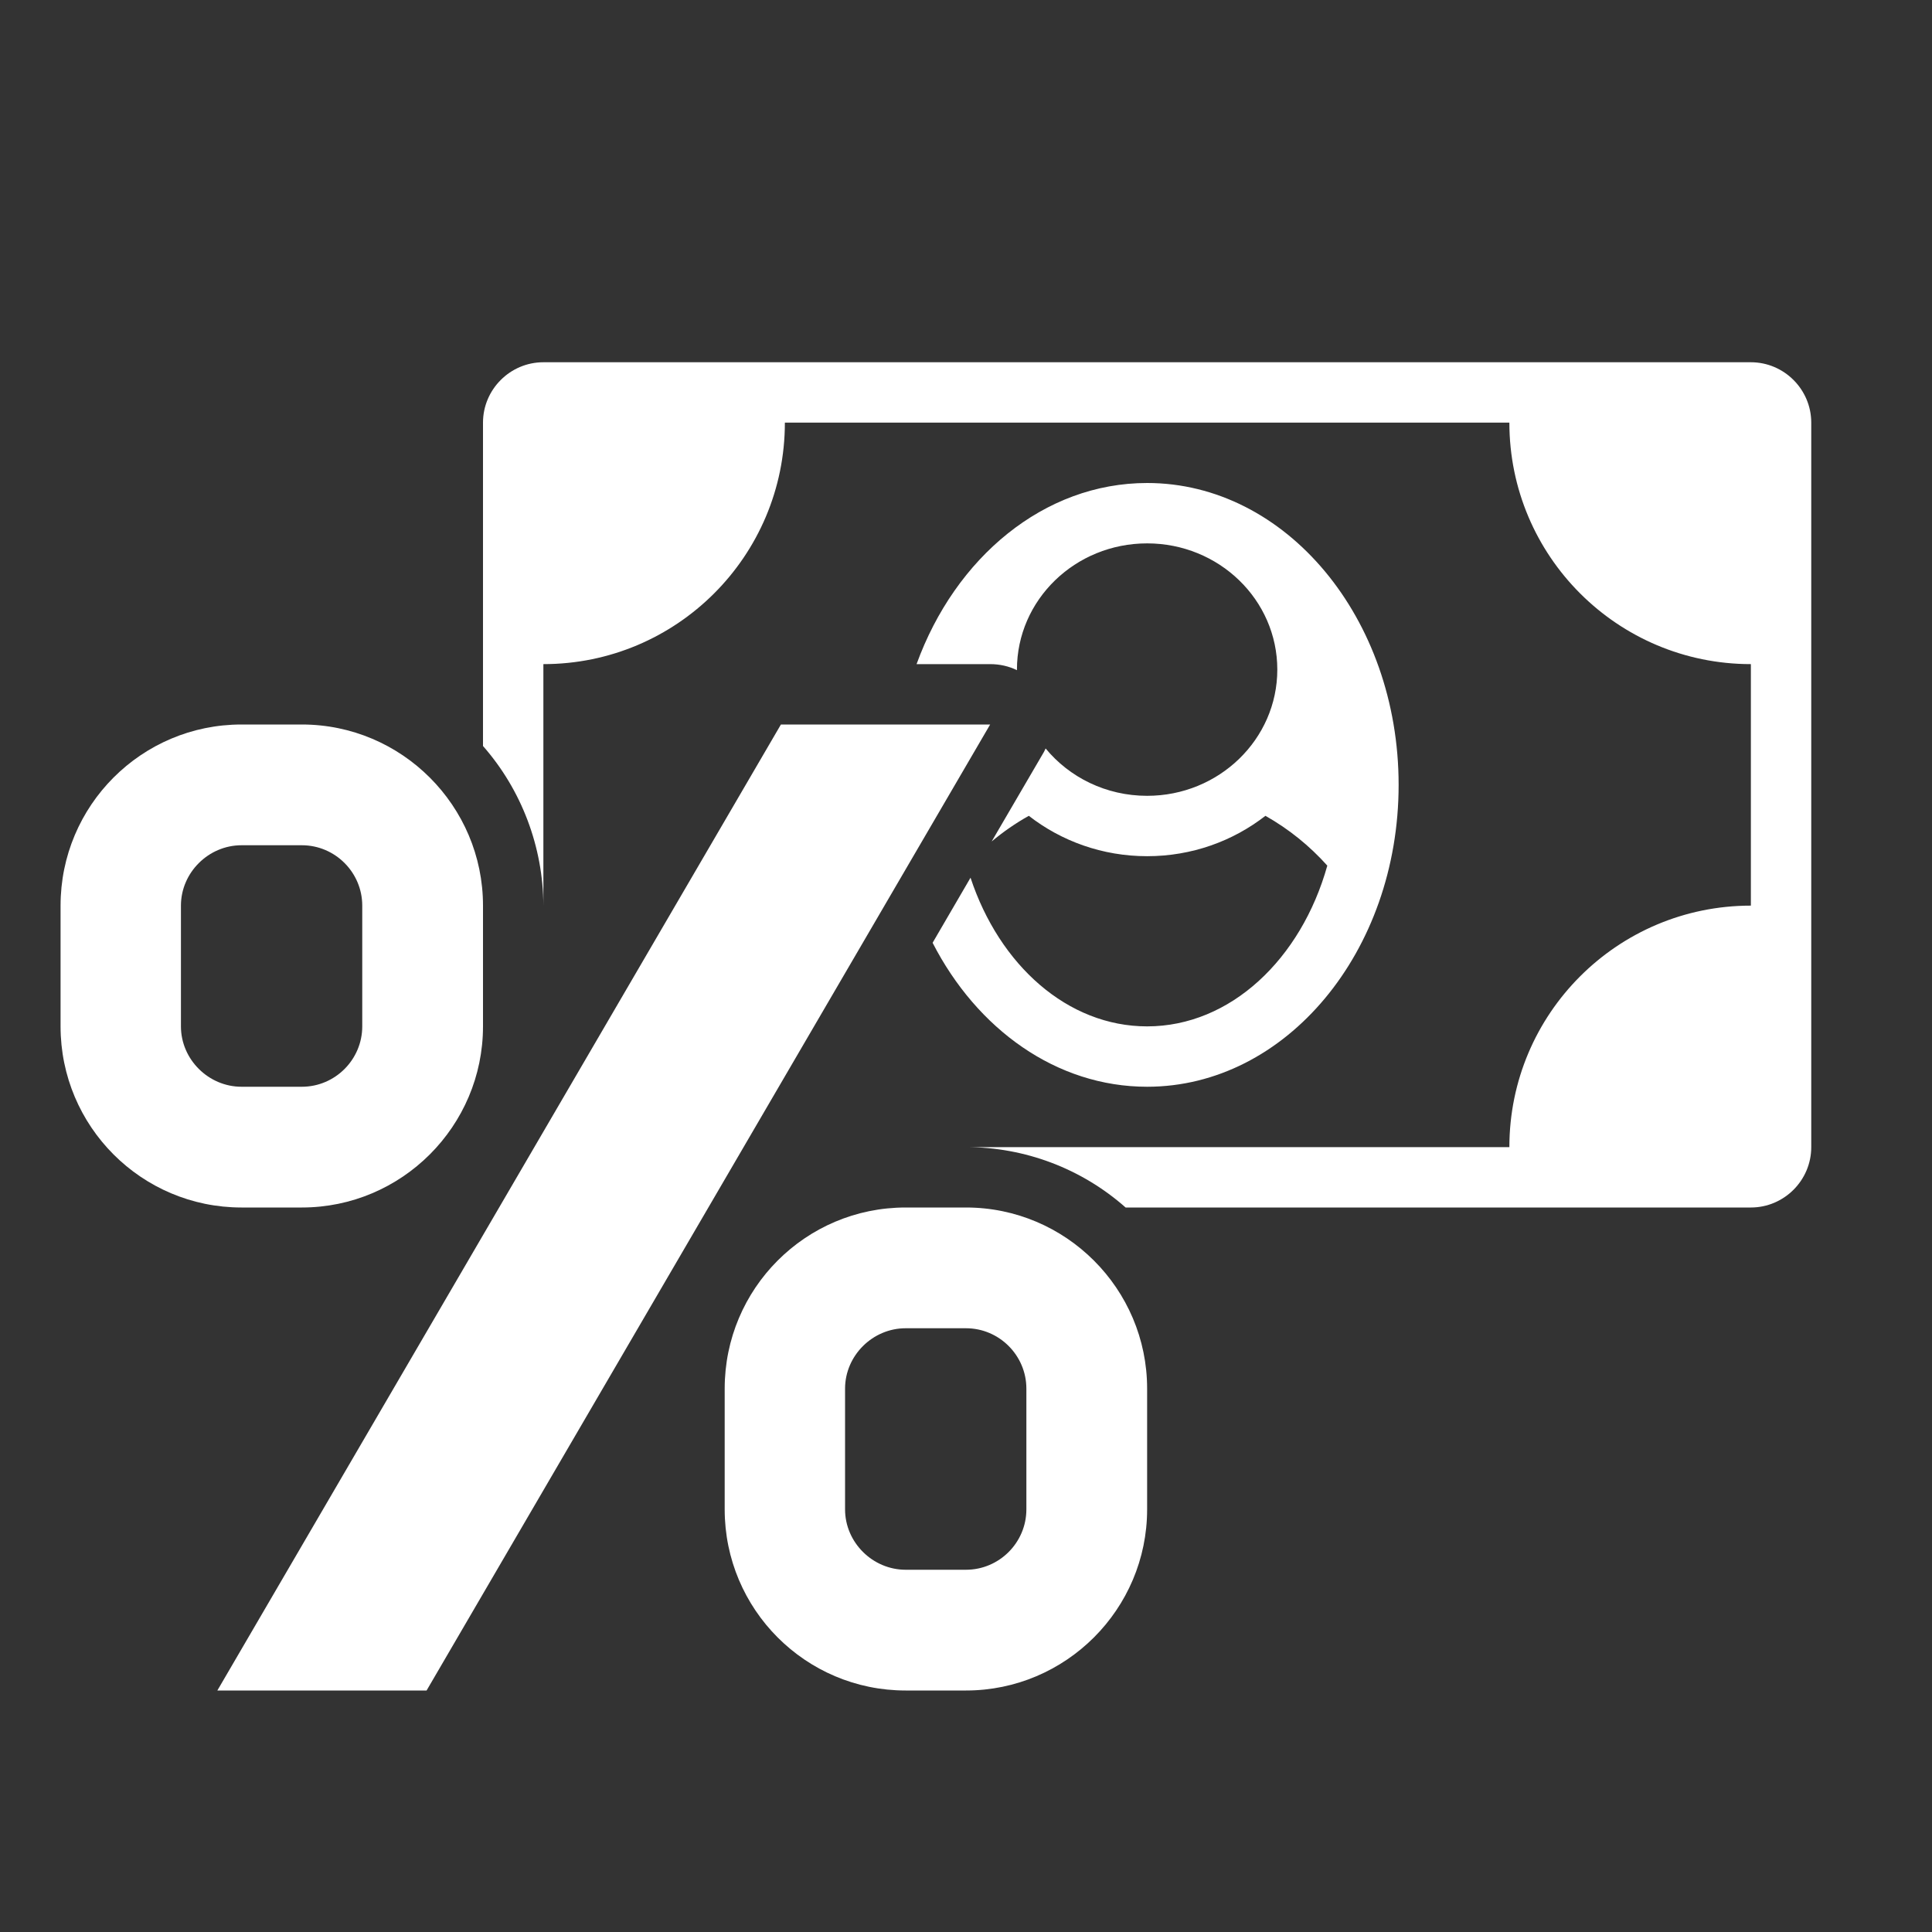 <?xml version="1.0" encoding="UTF-8"?>
<!DOCTYPE svg PUBLIC "-//W3C//DTD SVG 1.1//EN" "http://www.w3.org/Graphics/SVG/1.1/DTD/svg11.dtd">
<svg xmlns="http://www.w3.org/2000/svg" xml:space="preserve" width="1024px" height="1024px" shape-rendering="geometricPrecision" text-rendering="geometricPrecision" image-rendering="optimizeQuality" fill-rule="nonzero" clip-rule="evenodd" viewBox="0 0 10240 10240" xmlns:xlink="http://www.w3.org/1999/xlink">
	<rect x="0" y="0" width="10240" height="10240" fill="#333333" stroke="none"/>
	<title>money_interest icon</title>
	<desc>money_interest icon from the IconExperience.com O-Collection. Copyright by INCORS GmbH (www.incors.com).</desc>
	<path id="curve1" fill="#FFFFFF" d="M2880 1920l6400 0c176,0 320,144 320,320l0 3840c0,176 -144,320 -320,320l-3314 0c-233,-206 -533,-320 -846,-320l2880 0c0,-707 573,-1280 1280,-1280l0 -1280c-707,0 -1280,-573 -1280,-1280l-3840 0c0,707 -573,1280 -1280,1280l0 1280c-1,-311 -116,-614 -320,-846l0 -1714c0,-176 144,-320 320,-320zm3200 640c736,0 1333,716 1333,1600 0,884 -597,1600 -1333,1600 -481,0 -902,-305 -1137,-763l201 -345c153,463 514,788 936,788 441,0 816,-356 955,-852 -94,-105 -204,-194 -328,-264 -172,134 -390,214 -627,214 -237,0 -455,-80 -627,-214 -70,39 -136,85 -197,136l268 -459c7,-11 13,-22 18,-34 126,153 320,251 538,251 381,0 690,-300 690,-669 0,-370 -309,-669 -690,-669 -381,0 -690,299 -690,669l0 3c-43,-21 -91,-32 -142,-32l-390 0c205,-565 675,-960 1222,-960z"/>
	<path id="curve0" fill="#FFFFFF" d="M1152 8960l2987 -5120 1109 0 -2987 5120 -1109 0zm128 -5120l320 0c529,0 960,431 960,960l0 640c0,529 -431,960 -960,960l-320 0c-530,0 -959,-430 -959,-960l0 -640c0,-530 429,-960 959,-960zm320 640l-320 0c-175,0 -321,145 -321,320l0 640c0,175 146,320 321,320l320 0c176,0 320,-144 320,-320l0 -640c0,-176 -144,-320 -320,-320zm3200 1920l320 0c529,0 960,431 960,960l0 640c0,529 -431,960 -960,960l-320 0c-530,0 -959,-430 -959,-960l0 -640c0,-530 429,-960 959,-960zm320 640l-320 0c-175,0 -321,145 -321,320l0 640c0,175 146,320 321,320l320 0c176,0 320,-144 320,-320l0 -640c0,-176 -144,-320 -320,-320z"/>
</svg>

